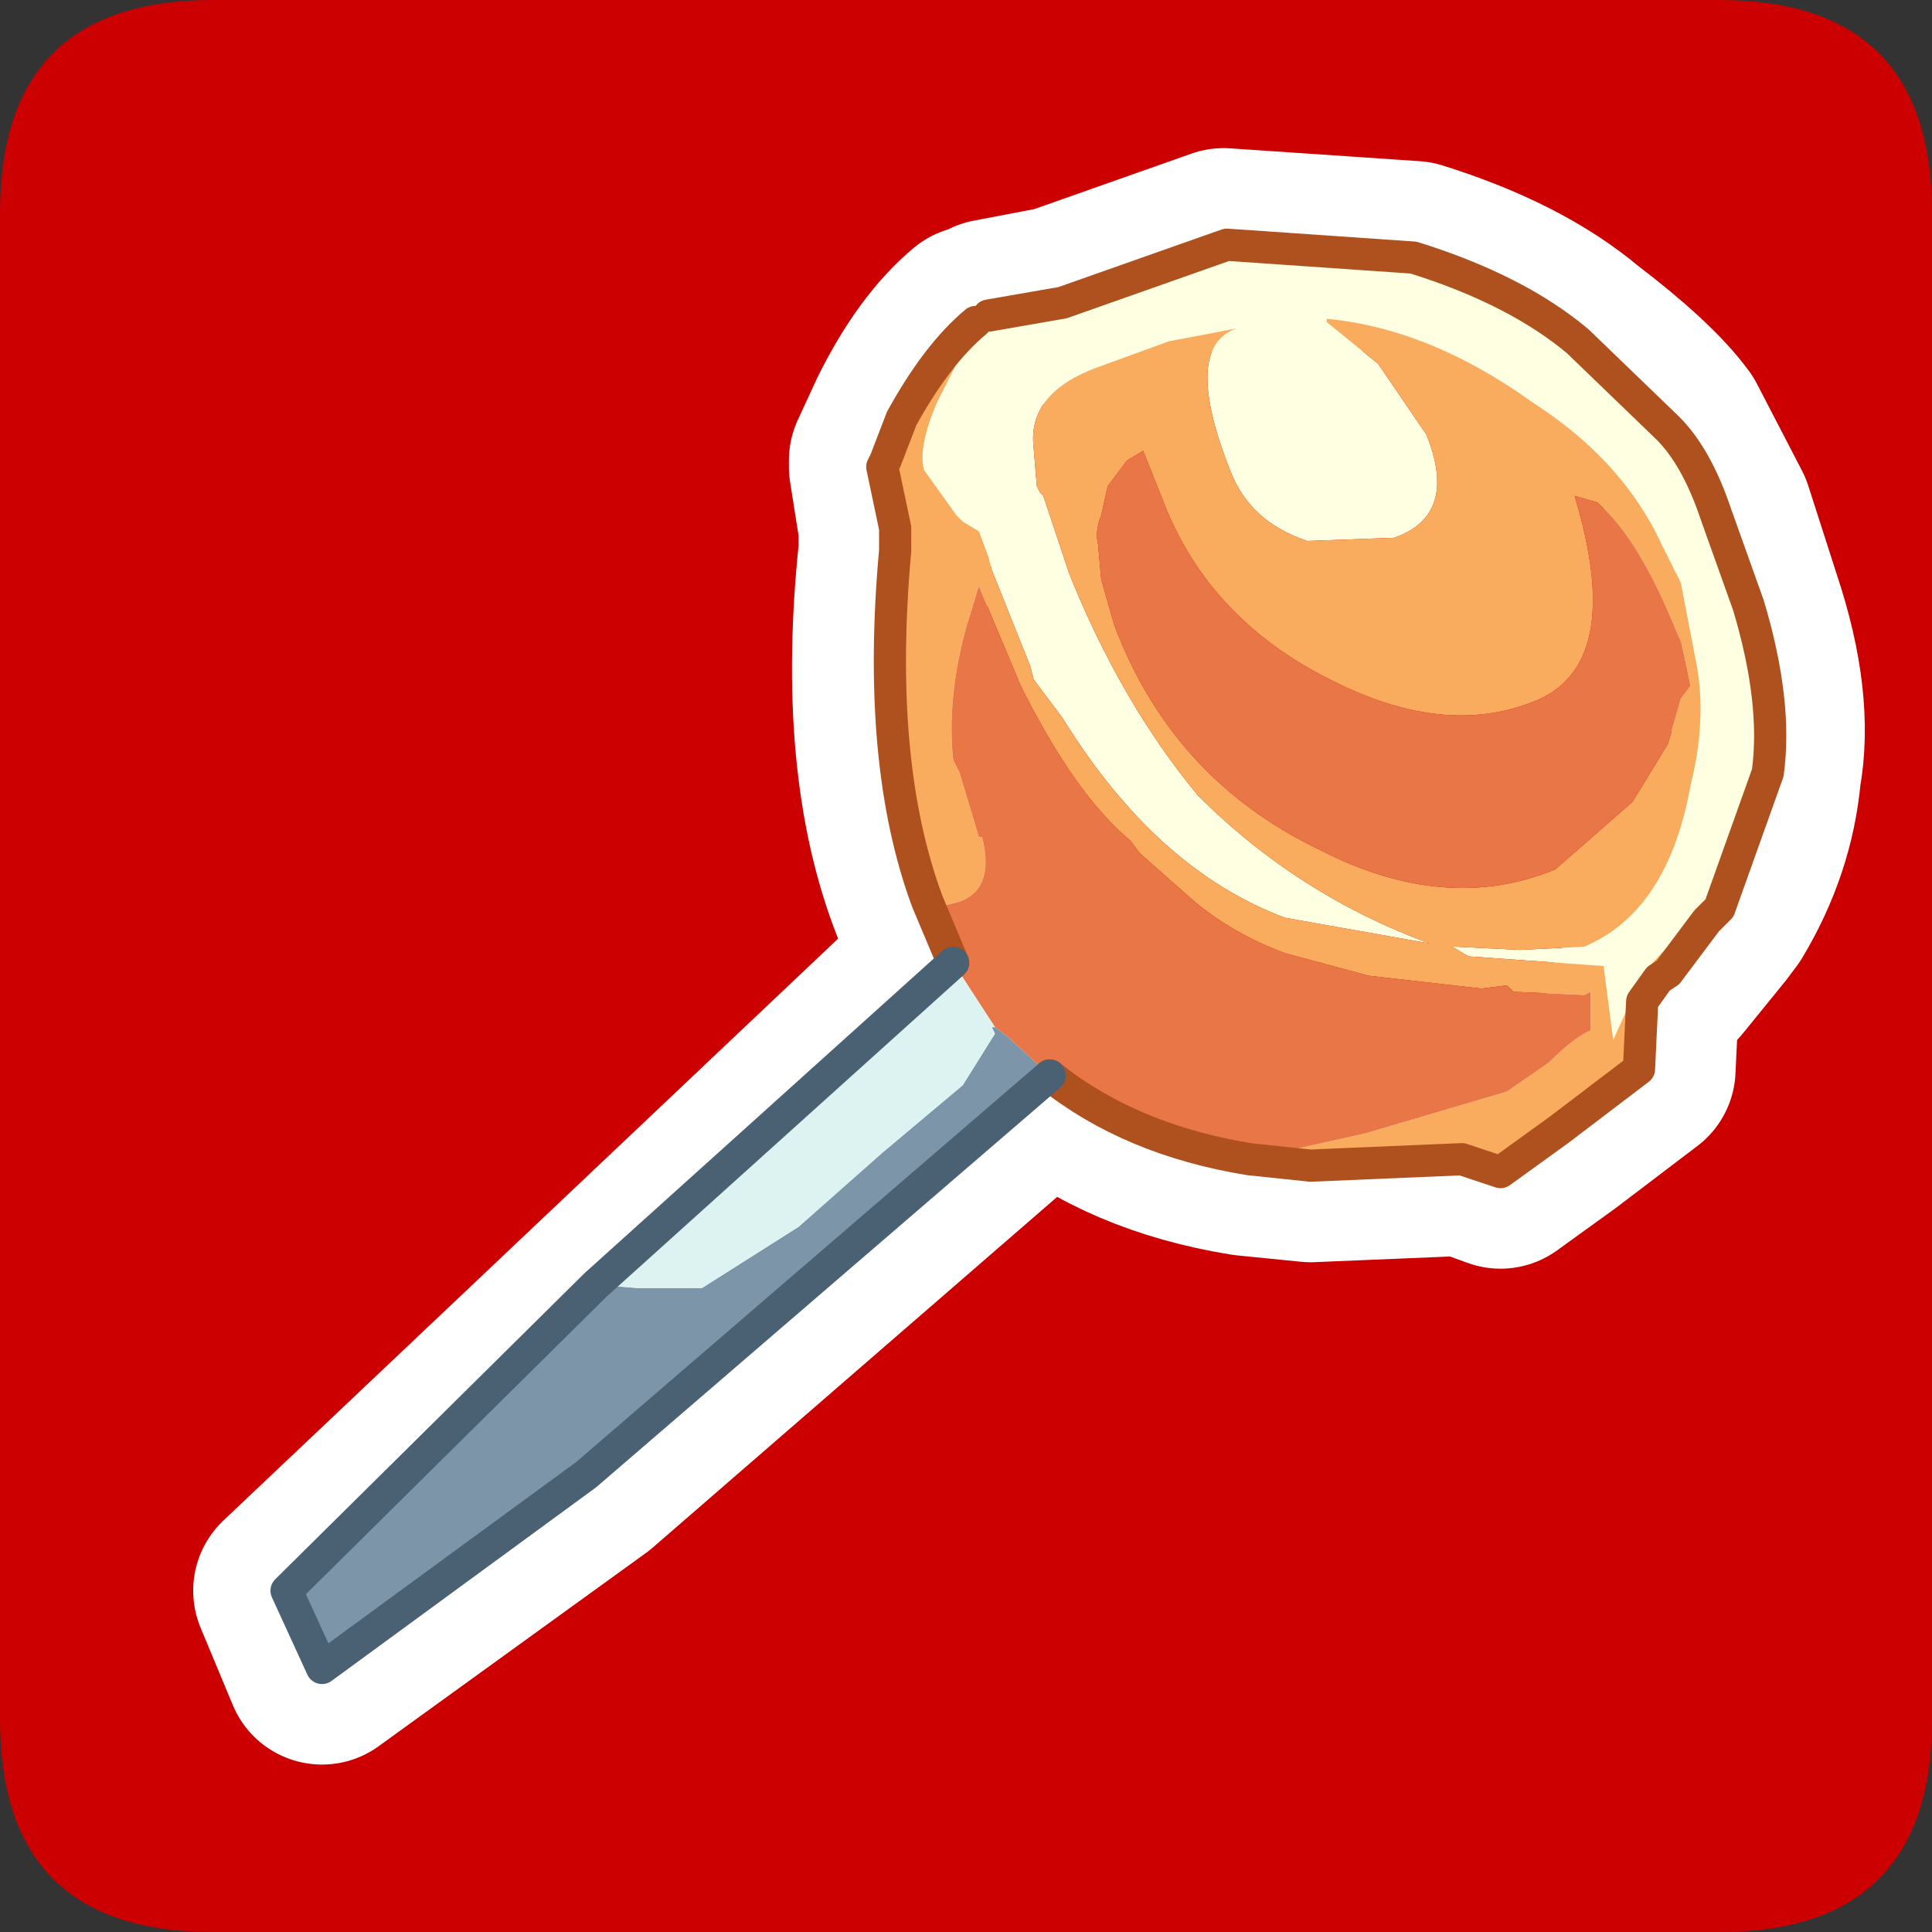 <?xml version="1.0" encoding="UTF-8" standalone="no"?>
<svg xmlns:ffdec="https://www.free-decompiler.com/flash" xmlns:xlink="http://www.w3.org/1999/xlink" ffdec:objectType="frame" height="30.0px" width="30.0px" xmlns="http://www.w3.org/2000/svg">
  <rect width="100%" height="100%" fill="#333333" stroke="none"/>
  <g transform="matrix(1.0, 0.0, 0.0, 1.0, 0.0, 0.0)">
    <use ffdec:characterId="1" height="30.0" transform="matrix(1.0, 0.0, 0.0, 1.0, 0.0, 0.0)" width="30.0" xlink:href="#shape0"/>
    <use ffdec:characterId="3" height="30.0" transform="matrix(1.0, 0.0, 0.0, 1.0, 0.0, 0.0)" width="30.0" xlink:href="#sprite0"/>
  </g>
  <defs>
    <g id="shape0" transform="matrix(1.0, 0.0, 0.0, 1.0, 0.0, 0.0)">
      <path d="M0.0 0.0 L30.0 0.0 30.0 30.0 0.0 30.0 0.0 0.0" fill="#33cc66" fill-opacity="0.0" fill-rule="evenodd" stroke="none"/>
    </g>
    <g id="sprite0" transform="matrix(1.0, 0.0, 0.0, 1.0, 0.0, 0.1)">
      <use ffdec:characterId="2" height="30.0" transform="matrix(1.0, 0.0, 0.0, 1.0, 0.0, -0.1)" width="30.0" xlink:href="#shape1"/>
    </g>
    <g id="shape1" transform="matrix(1.0, 0.0, 0.0, 1.0, 0.0, 0.1)">
      <path d="M3.3 -0.1 L26.7 -0.1 Q30.0 -0.1 30.0 3.2 L30.0 26.6 Q30.0 29.9 26.7 29.9 L3.3 29.9 Q0.0 29.9 0.0 26.6 L0.0 3.2 Q0.0 -0.1 3.3 -0.1" fill="#cc0000" fill-rule="evenodd" stroke="none"/>
      <path d="M15.15 4.9 Q14.55 5.4 14.05 6.4 L13.75 7.05 13.75 7.15 13.9 8.1 13.9 8.45 Q13.55 11.75 14.4 13.9 L14.8 14.85 4.5 24.6 5.0 25.8 9.15 22.8 16.3 16.6 Q17.5 17.6 19.35 17.9 L20.35 18.0 22.75 17.9 23.3 18.1 24.2 17.45 25.45 16.5 25.5 15.45 25.8 15.1 25.9 15.0 26.55 14.2 26.7 14.0 Q27.3 13.0 27.4 11.9 27.6 10.8 27.1 9.3 L26.65 7.9 25.95 6.55 Q25.55 6.0 24.5 5.2 23.55 4.4 21.95 3.9 L19.0 3.7 16.45 4.6 15.4 4.8" fill="none" stroke="#ffffff" stroke-linecap="round" stroke-linejoin="round" stroke-width="3.0"/>
      <path d="M26.5 14.2 Q26.05 14.35 25.5 15.05 L25.05 16.05 24.9 14.9 22.8 14.75 22.55 14.6 22.6 14.6 23.6 14.65 24.6 14.6 Q25.9 14.05 26.25 12.1 26.5 11.1 26.35 10.25 L26.1 8.95 25.8 8.35 Q25.2 7.05 23.8 6.15 22.2 5.0 20.6 4.85 L20.6 4.9 21.4 5.55 22.15 6.65 Q22.65 7.9 21.65 8.25 L20.3 8.3 Q19.4 8.0 19.1 7.2 18.35 5.3 19.2 5.0 L18.15 5.2 17.05 5.6 Q15.95 6.0 16.05 6.85 L16.1 7.45 16.15 7.55 16.2 7.6 16.6 8.8 Q17.4 10.8 18.6 12.25 20.15 13.8 22.2 14.55 L19.95 14.15 Q17.95 13.4 16.5 11.05 L16.05 10.45 16.0 10.25 15.4 8.75 15.35 8.55 15.2 8.15 14.95 8.0 14.85 7.9 14.35 7.2 Q14.25 6.85 14.55 6.15 L15.2 4.85 15.35 4.8 16.5 4.6 19.05 3.7 21.95 3.9 Q23.55 4.4 24.5 5.2 L25.9 6.55 Q26.35 7.0 26.65 7.9 L27.15 9.3 Q27.6 10.8 27.45 11.9 L26.7 14.0 26.5 14.2" fill="#ffffe2" fill-rule="evenodd" stroke="none"/>
      <path d="M15.2 4.85 L14.55 6.15 Q14.25 6.85 14.35 7.2 L14.85 7.9 14.95 8.0 15.2 8.15 15.35 8.55 15.4 8.75 16.0 10.25 16.05 10.45 16.5 11.05 Q17.95 13.4 19.95 14.15 L22.2 14.55 Q20.15 13.8 18.6 12.25 17.4 10.8 16.6 8.8 L16.2 7.6 16.15 7.55 16.1 7.45 16.05 6.85 Q15.95 6.0 17.05 5.6 L18.15 5.2 19.2 5.0 Q18.35 5.3 19.1 7.2 19.4 8.0 20.3 8.3 L21.65 8.25 Q22.65 7.9 22.15 6.65 L21.4 5.55 20.6 4.9 20.6 4.85 Q22.2 5.0 23.8 6.15 25.2 7.05 25.8 8.35 L26.1 8.95 26.35 10.25 Q26.5 11.1 26.25 12.1 25.9 14.05 24.6 14.6 L23.6 14.65 22.6 14.6 22.55 14.6 22.8 14.75 24.9 14.9 25.05 16.05 25.5 15.05 Q26.05 14.35 26.5 14.2 L25.9 15.0 25.75 15.1 25.5 15.45 25.45 16.5 24.2 17.45 23.3 18.1 22.7 17.9 20.35 18.0 19.4 17.9 21.2 17.5 23.4 16.85 24.05 16.4 Q24.45 16.0 24.7 15.9 L24.7 15.3 24.6 15.35 23.5 15.3 23.4 15.2 23.0 15.25 21.25 15.05 19.95 14.7 Q19.15 14.4 18.55 13.9 L17.7 13.15 17.55 12.95 Q16.7 12.25 15.85 10.55 L15.2 9.0 15.0 9.65 Q14.7 10.75 14.8 11.7 L14.9 11.9 15.2 12.9 15.25 12.9 Q15.45 13.7 14.9 13.9 L14.5 14.0 14.4 13.9 Q13.6 11.75 13.9 8.45 L13.9 8.1 13.7 7.15 13.75 7.05 14.0 6.4 Q14.55 5.4 15.15 4.9 L15.2 4.85 M23.8 10.8 Q22.4 11.35 20.65 10.45 18.75 9.5 18.05 7.65 L17.75 6.9 17.5 7.05 17.2 7.45 17.1 7.9 Q17.0 8.15 17.05 8.35 L17.1 8.9 17.3 9.6 Q18.2 12.0 20.5 13.1 22.45 14.1 24.15 13.4 L25.35 12.35 25.9 11.45 26.1 10.75 26.25 10.55 26.2 10.3 26.1 9.85 26.05 9.75 Q25.45 8.25 24.8 7.7 L24.45 7.6 Q25.25 10.25 23.8 10.8" fill="#f9ac5e" fill-rule="evenodd" stroke="none"/>
      <path d="M14.4 13.9 L14.5 14.0 14.9 13.9 Q15.45 13.7 15.25 12.9 L15.2 12.9 14.9 11.9 14.8 11.7 Q14.7 10.75 15.0 9.65 L15.2 9.0 15.85 10.55 Q16.7 12.25 17.55 12.95 L17.7 13.15 18.55 13.9 Q19.15 14.4 19.95 14.7 L21.25 15.05 23.0 15.25 23.4 15.2 23.5 15.3 24.6 15.35 24.7 15.3 24.7 15.9 Q24.45 16.0 24.05 16.4 L23.4 16.85 21.2 17.5 19.4 17.9 Q17.55 17.6 16.3 16.6 L15.65 16.0 15.45 15.85 14.8 14.85 14.4 13.9 M23.8 10.8 Q25.25 10.25 24.45 7.6 L24.8 7.7 Q25.45 8.25 26.05 9.75 L26.1 9.85 26.2 10.3 26.25 10.55 26.1 10.75 25.9 11.45 25.35 12.35 24.15 13.4 Q22.45 14.1 20.5 13.1 18.2 12.0 17.3 9.6 L17.1 8.9 17.05 8.35 Q17.0 8.15 17.1 7.9 L17.2 7.45 17.5 7.05 17.75 6.9 18.05 7.65 Q18.75 9.5 20.65 10.45 22.4 11.35 23.8 10.8" fill="#e97647" fill-rule="evenodd" stroke="none"/>
      <path d="M9.25 19.85 L9.9 19.9 10.9 19.9 12.4 18.95 13.7 17.8 14.95 16.75 15.45 15.95 15.4 15.85 15.45 15.85 15.65 16.0 16.3 16.6 9.1 22.8 5.0 25.8 4.45 24.6 9.25 19.85" fill="#7c95a9" fill-rule="evenodd" stroke="none"/>
      <path d="M15.45 15.85 L15.4 15.85 15.45 15.95 14.95 16.75 13.7 17.8 12.4 18.95 10.9 19.9 9.9 19.9 9.25 19.85 14.8 14.85 15.45 15.85" fill="#ddf3f1" fill-rule="evenodd" stroke="none"/>
      <path d="M15.15 4.9 Q14.55 5.4 14.0 6.4 L13.75 7.05 13.7 7.15 13.9 8.1 13.9 8.45 Q13.6 11.75 14.4 13.9 L14.8 14.85 M19.4 17.9 L20.35 18.0 22.7 17.9 23.3 18.1 24.2 17.45 25.45 16.5 25.5 15.45 25.75 15.1 25.9 15.0 26.5 14.2 26.7 14.0 27.45 11.9 Q27.6 10.8 27.15 9.3 L26.65 7.9 Q26.35 7.0 25.9 6.55 L24.5 5.2 Q23.55 4.4 21.95 3.9 L19.05 3.7 16.5 4.6 15.35 4.8 M16.3 16.6 Q17.55 17.6 19.4 17.9" fill="none" stroke="#ae511e" stroke-linecap="round" stroke-linejoin="round" stroke-width="0.5"/>
      <path d="M9.25 19.85 L4.45 24.6 5.0 25.8 9.1 22.8 16.3 16.6 M14.8 14.85 L9.25 19.85" fill="none" stroke="#4a6173" stroke-linecap="round" stroke-linejoin="round" stroke-width="0.5"/>
    </g>
  </defs>
</svg>
